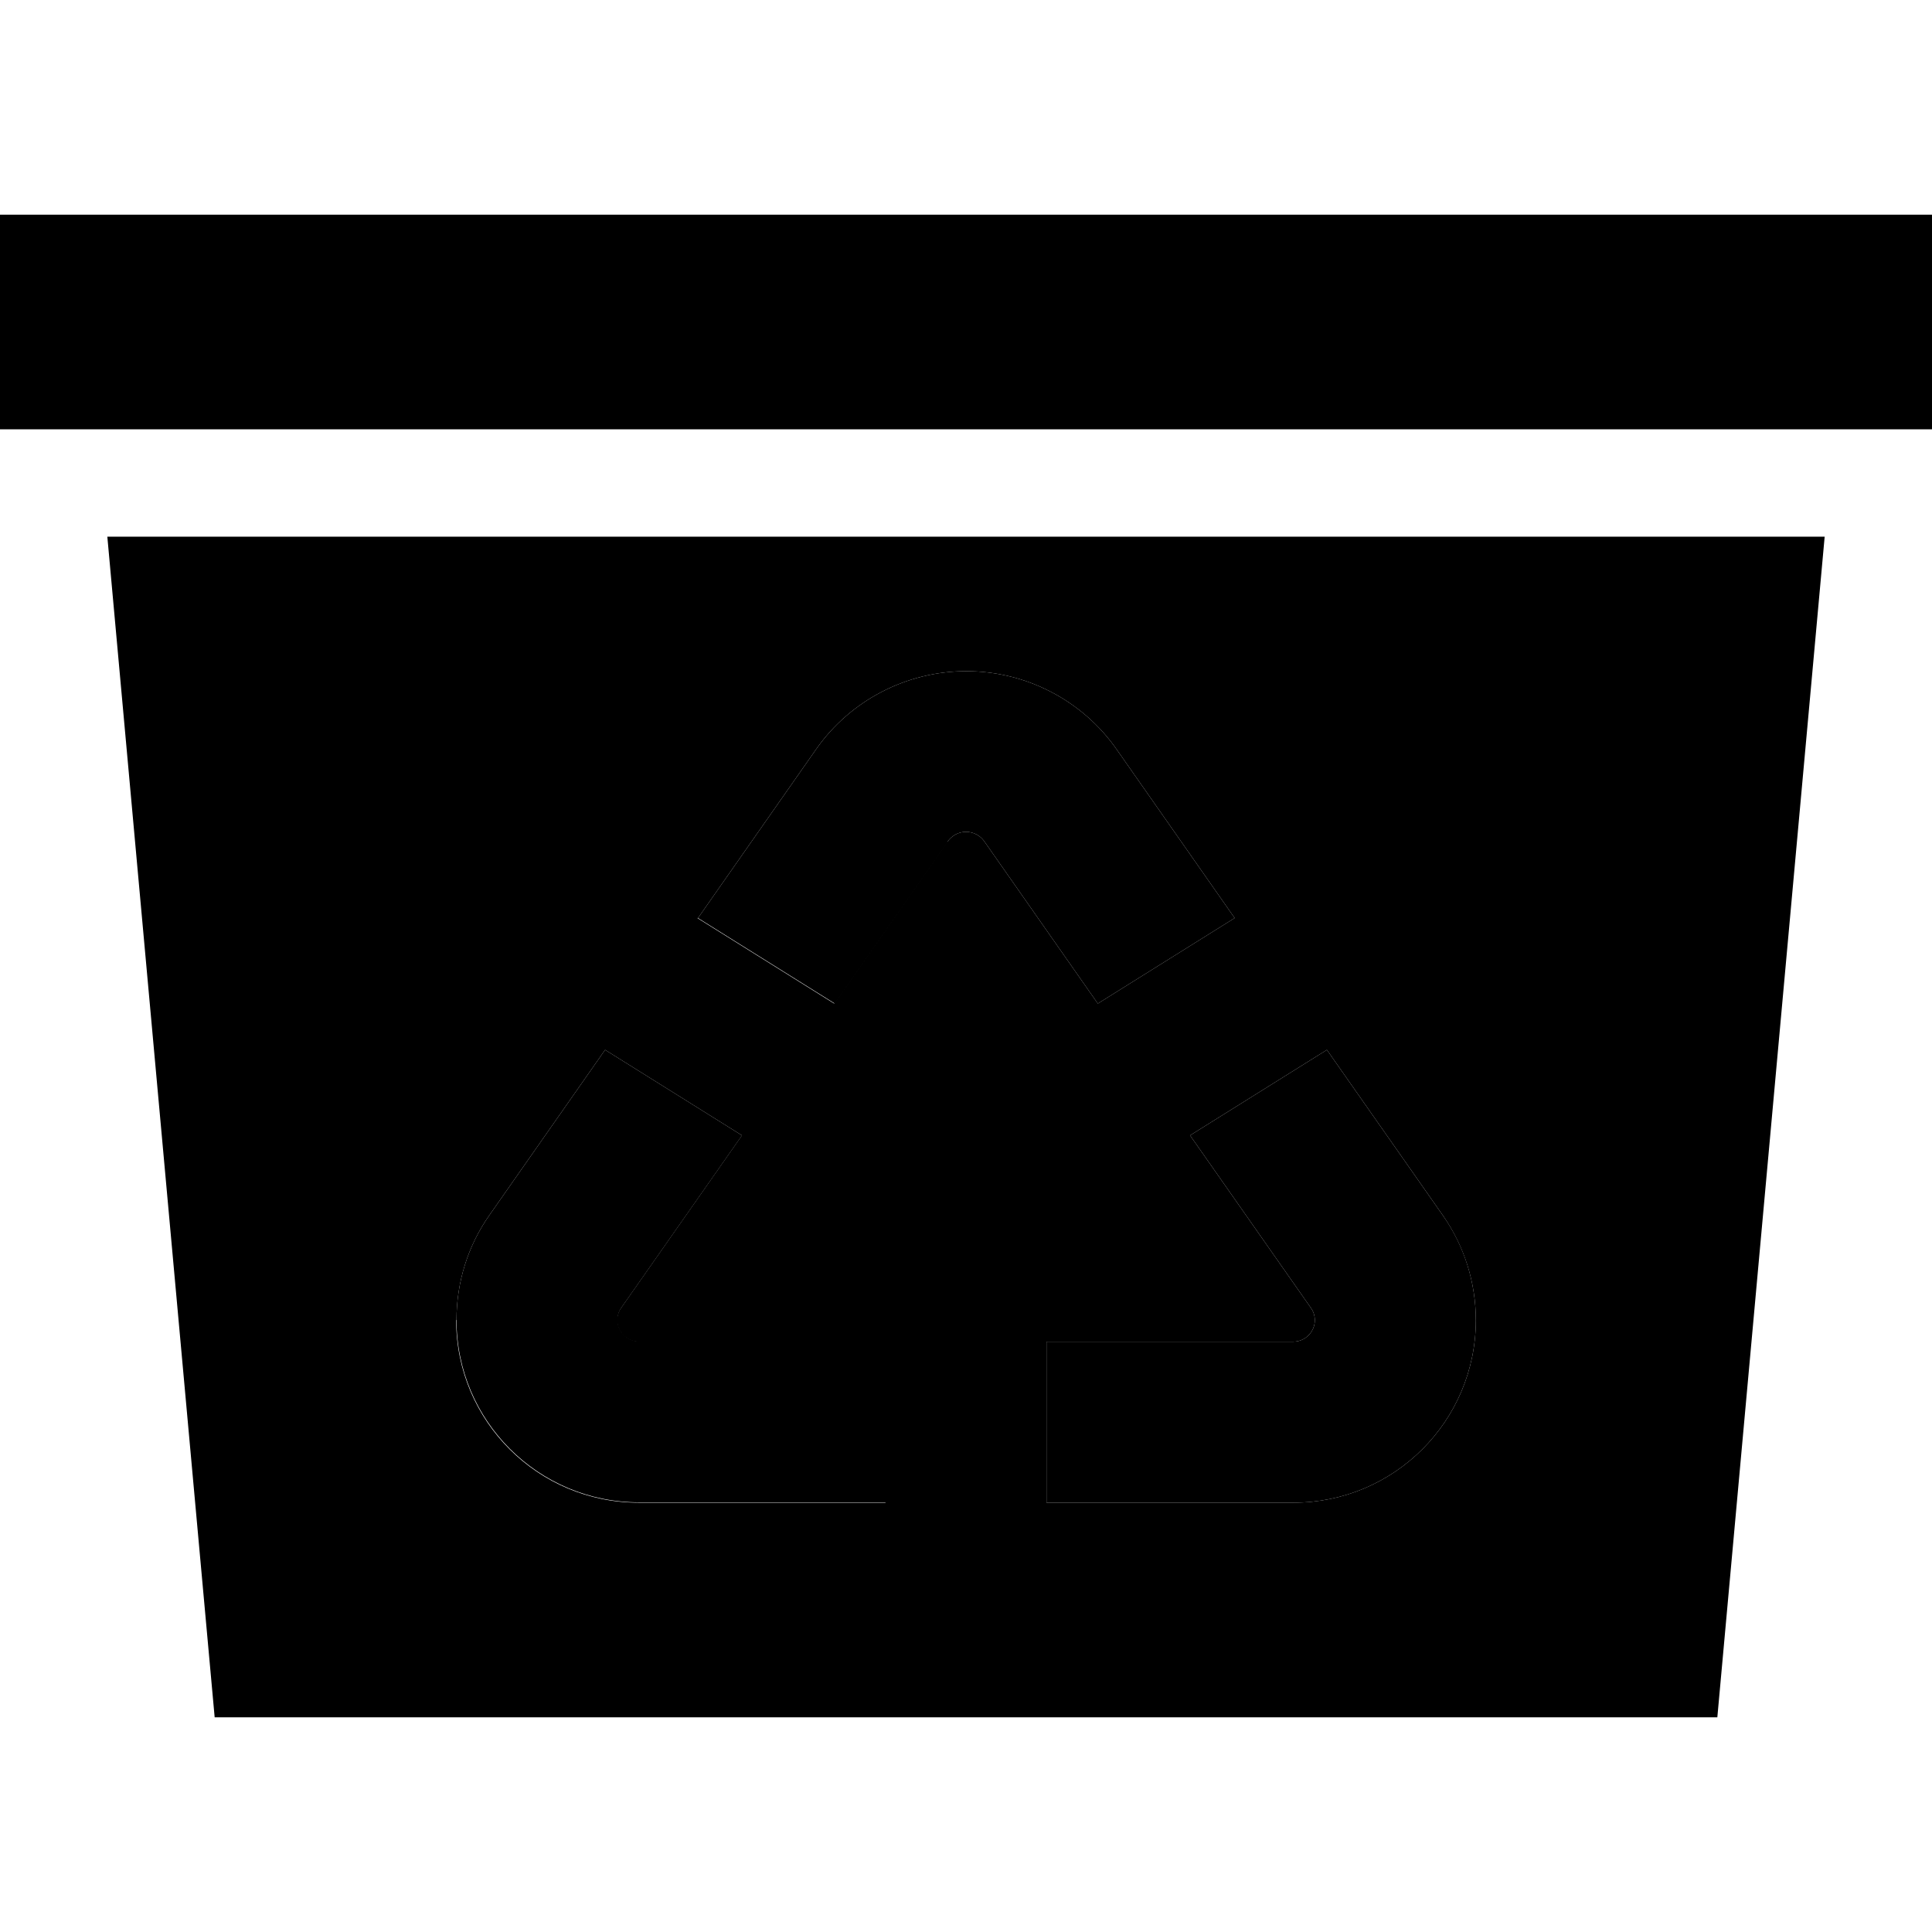 <svg xmlns="http://www.w3.org/2000/svg" width="24" height="24" viewBox="0 0 576 512"><path class="pr-icon-duotone-secondary" d="M0 32l576 0 0 64L0 96 0 32zm32 96l512 0L512 480 64 480 32 128zM136 361.6c0 30.1 24.4 54.4 54.4 54.4l73.6 0 0-48-73.6 0c-3.5 0-6.4-2.9-6.4-6.4c0-1.3 .4-2.6 1.2-3.7l36-51.4L180.4 281l-34.5 49.3c-6.4 9.1-9.8 20-9.8 31.2zm71.9-119.9l40.8 25.5 33.8-48.3c1.3-1.8 3.3-2.9 5.5-2.9s4.3 1.1 5.5 2.9l33.8 48.3 40.8-25.5-35.2-50.3c-10.2-14.6-27-23.3-44.8-23.3s-34.6 8.7-44.8 23.3l-35.2 50.3zM312 368l0 48 73.6 0c30.1 0 54.4-24.4 54.4-54.4c0-11.2-3.4-22-9.8-31.2L395.6 281l-40.8 25.5 36 51.4c.8 1.1 1.2 2.4 1.2 3.7c0 3.5-2.9 6.4-6.4 6.4L312 368z"/><path class="pr-icon-duotone-primary" d="M282.5 218.9c1.3-1.8 3.3-2.9 5.5-2.9s4.3 1.1 5.5 2.9l33.8 48.3 40.8-25.5-35.2-50.3c-10.2-14.6-27-23.3-44.8-23.3s-34.6 8.7-44.8 23.3l-35.2 50.3 40.8 25.5 33.8-48.3zm-61.3 87.6L180.4 281l-34.5 49.3c-6.4 9.1-9.8 20-9.8 31.2c0 30.1 24.4 54.4 54.4 54.4l73.6 0 0-48-73.6 0c-3.5 0-6.4-2.9-6.4-6.4c0-1.3 .4-2.6 1.2-3.7l36-51.4zM312 368l0 48 73.6 0c30.1 0 54.4-24.4 54.4-54.4c0-11.2-3.4-22.1-9.8-31.2L395.6 281l-40.8 25.5 36 51.4c.8 1.1 1.2 2.4 1.2 3.7c0 3.5-2.9 6.4-6.4 6.4L312 368z"/></svg>